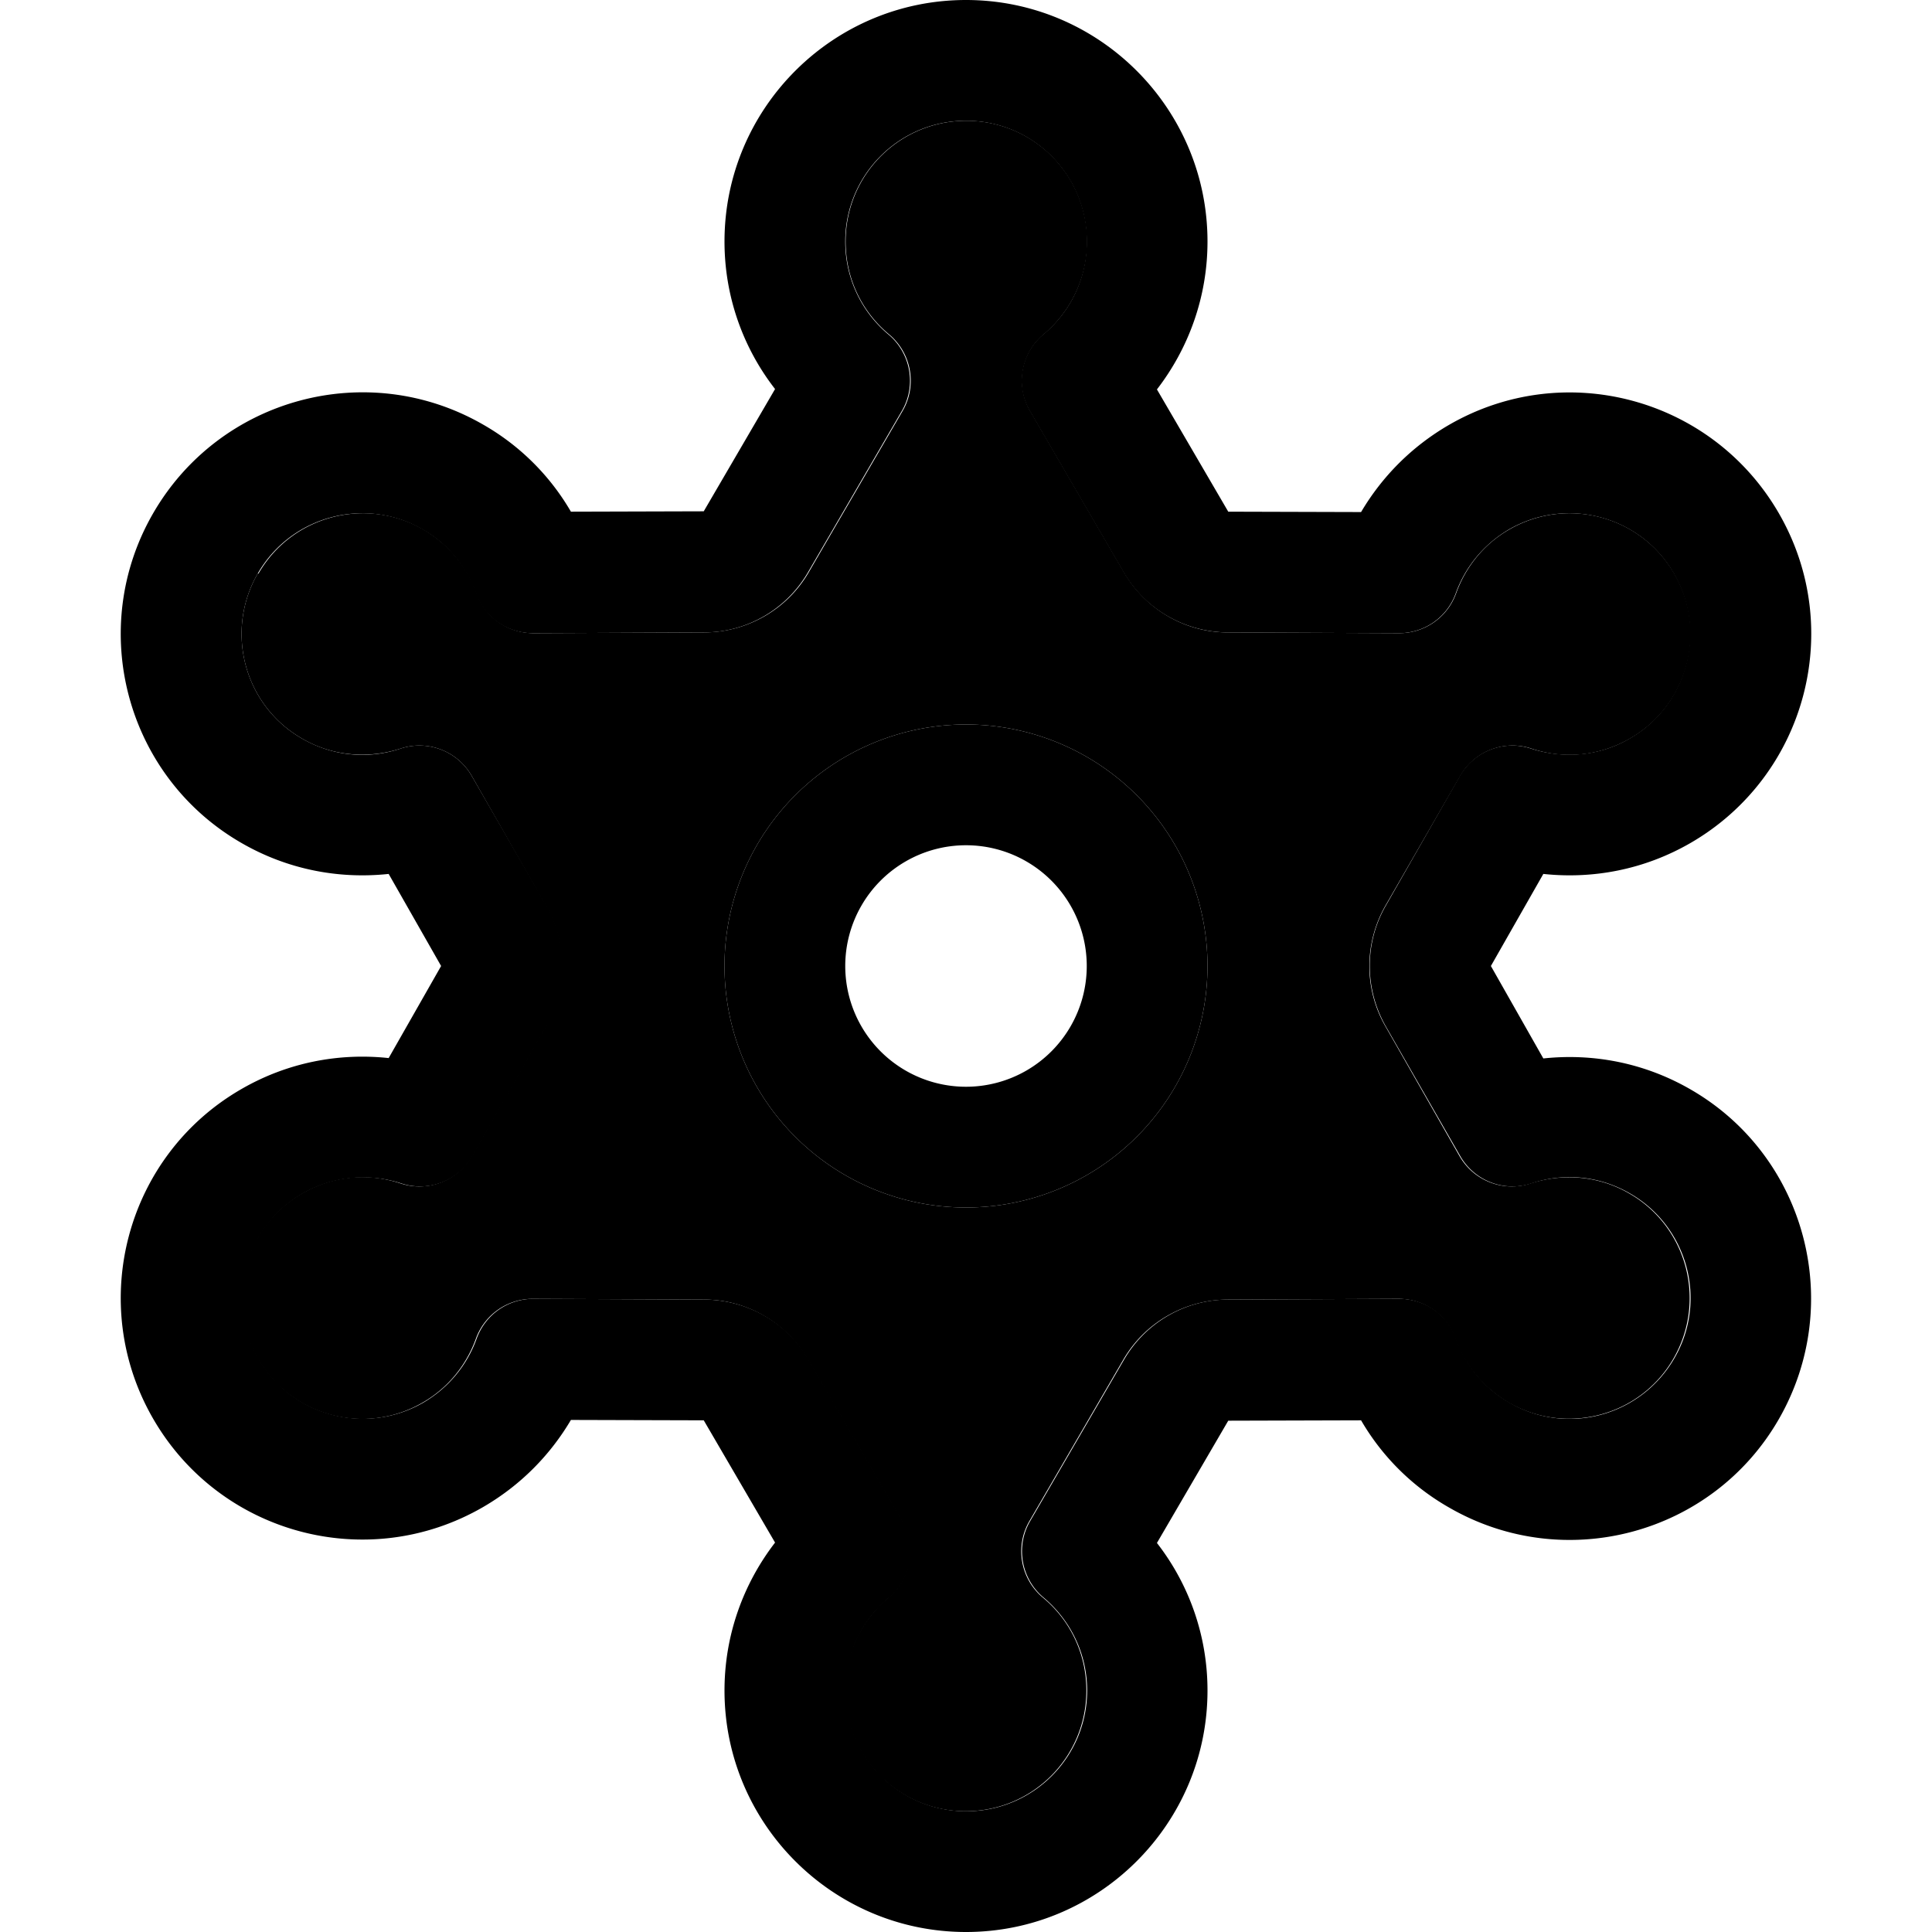 <svg xmlns="http://www.w3.org/2000/svg" width="24" height="24" viewBox="0 0 448 512">
    <path class="pr-icon-duotone-secondary" d="M36.3 152c-8.8 15.3-3.6 34.9 11.7 43.7c8.2 4.8 17.7 5.4 26.1 2.7c7.2-2.4 15.1 .6 18.9 7.2l19.7 34.5c5.6 9.8 5.6 21.9 0 31.8L93 306.4c-3.8 6.6-11.7 9.6-18.9 7.2c-8.4-2.8-17.8-2.1-26.1 2.7c-15.3 8.8-20.5 28.4-11.7 43.7s28.4 20.6 43.7 11.7c6.8-3.9 11.6-10 14.1-16.9c2.3-6.4 8.3-10.6 15.1-10.6l45.4 .2c11.3 0 21.8 6.1 27.5 15.9L207 403.1c3.9 6.7 2.4 15.3-3.6 20.3c-7 5.9-11.5 14.7-11.5 24.6c0 17.7 14.3 32 32 32s32-14.3 32-32c0-9.9-4.4-18.7-11.5-24.6c-6-5-7.5-13.6-3.6-20.3l24.9-42.8c5.7-9.8 16.2-15.8 27.5-15.9l45.4-.2c6.8 0 12.8 4.2 15.1 10.6c2.5 6.9 7.3 12.9 14.1 16.9c15.3 8.8 34.9 3.6 43.7-11.7s3.6-34.9-11.7-43.7c-8.2-4.8-17.7-5.4-26.1-2.7c-7.2 2.4-15.1-.6-18.9-7.2l-19.7-34.5c-5.6-9.8-5.6-21.9 0-31.8L355 205.6c3.8-6.6 11.7-9.6 18.9-7.2c8.4 2.8 17.8 2.1 26.1-2.7c15.3-8.8 20.6-28.4 11.7-43.7s-28.4-20.5-43.7-11.7c-6.8 3.9-11.6 10-14.1 16.9c-2.3 6.4-8.3 10.6-15.1 10.6l-45.4-.2c-11.3 0-21.8-6.1-27.5-15.9L241 108.9c-3.9-6.7-2.4-15.3 3.6-20.3c7-5.9 11.5-14.7 11.5-24.6c0-17.7-14.3-32-32-32s-32 14.3-32 32c0 9.9 4.4 18.7 11.5 24.6c6 5 7.5 13.6 3.6 20.3c-8.3 14.3-16.6 28.5-24.9 42.8c-5.7 9.8-16.2 15.8-27.5 15.9l-45.4 .2c-6.8 0-12.8-4.2-15.1-10.6c-2.5-6.9-7.3-12.9-14.1-16.9c-15.3-8.8-34.9-3.6-43.7 11.7zM288 256a64 64 0 1 1 -128 0 64 64 0 1 1 128 0z"/>
    <path class="pr-icon-duotone-primary" d="M224 0c-35.3 0-64 28.7-64 64c0 14.7 5 28.3 13.4 39.1l-18.9 32.4-35.2 .1c-5.4-9.3-13.3-17.4-23.3-23.1C65.4 94.9 26.3 105.4 8.6 136S1.4 205.8 32 223.4c12.3 7.1 25.9 9.6 39 8.2L84.9 256 71 280.4c-13.1-1.4-26.7 1.1-39 8.2C1.4 306.2-9.1 345.4 8.6 376s56.8 41.1 87.4 23.4l-8-13.9 8 13.9c10-5.8 17.8-13.8 23.3-23.1l35.2 .1 18.9 32.4C165 419.7 160 433.3 160 448c0 35.3 28.7 64 64 64s64-28.7 64-64c0-14.7-5-28.3-13.4-39.1l18.9-32.4 35.2-.1c5.4 9.3 13.3 17.4 23.3 23.1c30.6 17.7 69.8 7.2 87.4-23.4s7.2-69.8-23.4-87.4c-12.3-7.1-25.9-9.6-39-8.2L363.1 256 377 231.6c13.1 1.4 26.7-1.1 39-8.2c30.6-17.7 41.1-56.8 23.4-87.4s-56.8-41.1-87.4-23.4c-10 5.8-17.8 13.8-23.3 23.1l-35.2-.1-18.9-32.4C283 92.3 288 78.7 288 64c0-35.3-28.7-64-64-64zM192 64c0-17.7 14.3-32 32-32s32 14.3 32 32c0 9.9-4.4 18.7-11.5 24.6c-6 5-7.5 13.6-3.6 20.3l24.9 42.8c5.7 9.8 16.2 15.8 27.5 15.9l45.4 .2c6.8 0 12.8-4.2 15.1-10.6c2.5-6.9 7.3-12.9 14.1-16.9c15.3-8.8 34.9-3.6 43.7 11.7s3.6 34.9-11.7 43.7c-8.2 4.8-17.7 5.4-26.1 2.7c-7.2-2.4-15.1 .6-18.9 7.2l-19.7 34.5c-5.6 9.8-5.6 21.9 0 31.8L355 306.4c3.8 6.6 11.7 9.6 18.9 7.2c8.4-2.8 17.8-2.1 26.1 2.7c15.3 8.8 20.6 28.4 11.7 43.7s-28.4 20.6-43.7 11.7c-6.8-3.9-11.6-10-14.1-16.9c-2.3-6.4-8.3-10.6-15.1-10.6l-45.4 .2c-11.3 0-21.8 6.1-27.5 15.9L241 403.1c-3.9 6.7-2.4 15.3 3.6 20.3c7 5.9 11.5 14.7 11.5 24.6c0 17.7-14.3 32-32 32s-32-14.3-32-32c0-9.9 4.4-18.7 11.5-24.6c6-5 7.5-13.6 3.6-20.3l-24.9-42.8c-5.7-9.8-16.2-15.8-27.5-15.9l-45.4-.2c-6.8 0-12.8 4.2-15.1 10.6c-2.5 6.9-7.3 12.9-14.1 16.9c-15.3 8.8-34.9 3.6-43.7-11.7s-3.6-34.9 11.7-43.7c8.2-4.7 17.7-5.4 26.1-2.7c7.2 2.4 15.1-.6 18.9-7.2l19.7-34.5c5.6-9.8 5.6-21.9 0-31.8L93 205.6c-3.8-6.6-11.7-9.6-18.9-7.2c-8.4 2.8-17.8 2.1-26.1-2.7c-15.3-8.8-20.5-28.4-11.7-43.7s28.4-20.5 43.7-11.7c6.8 3.9 11.6 10 14.1 16.9c2.3 6.4 8.3 10.6 15.1 10.6l45.4-.2c11.3 0 21.8-6.1 27.5-15.9l-13.8-8.1 13.8 8.1L207 108.9c3.9-6.7 2.4-15.3-3.6-20.3C196.4 82.7 192 73.9 192 64zm64 192a32 32 0 1 1 -64 0 32 32 0 1 1 64 0zm-32-64a64 64 0 1 0 0 128 64 64 0 1 0 0-128z"/>
</svg>
